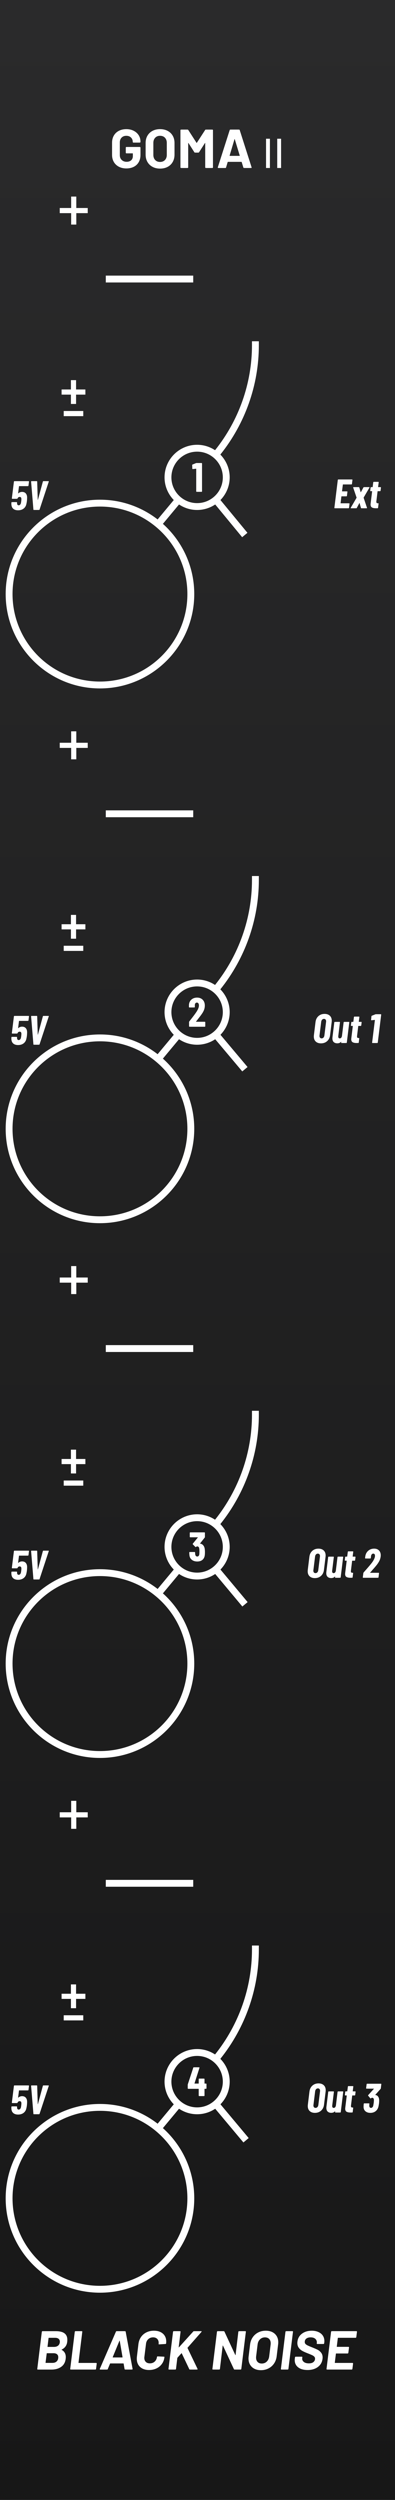 <?xml version="1.0" encoding="UTF-8" standalone="no"?>
<!-- Created with Inkscape (http://www.inkscape.org/) -->

<svg
   width="20.32mm"
   height="128.5mm"
   viewBox="0 0 20.32 128.5"
   version="1.1"
   id="svg10419"
   inkscape:version="1.2.1 (9c6d41e, 2022-07-14)"
   sodipodi:docname="GOMAII.svg"
   xmlns:inkscape="http://www.inkscape.org/namespaces/inkscape"
   xmlns:sodipodi="http://sodipodi.sourceforge.net/DTD/sodipodi-0.dtd"
   xmlns="http://www.w3.org/2000/svg"
   xmlns:svg="http://www.w3.org/2000/svg">
  <rect x="0" y="0" width="20.32" height="128.5" fill="#808080" stroke="none"/>
  <sodipodi:namedview
     id="namedview10421"
     pagecolor="#ffffff"
     bordercolor="#666666"
     borderopacity="1.0"
     inkscape:showpageshadow="2"
     inkscape:pageopacity="0.0"
     inkscape:pagecheckerboard="0"
     inkscape:deskcolor="#d1d1d1"
     inkscape:document-units="mm"
     showgrid="false"
     inkscape:zoom="1.2938725"
     inkscape:cx="-110.1345"
     inkscape:cy="318.03752"
     inkscape:window-width="1390"
     inkscape:window-height="1205"
     inkscape:window-x="767"
     inkscape:window-y="25"
     inkscape:window-maximized="0"
     inkscape:current-layer="layer3" />
  <defs
     id="defs10416">
    <linearGradient
       id="uuid-1fd2844f-1225-48b8-94c3-9f46fcf4c71e"
       x1="30"
       y1="0"
       x2="30"
       y2="380"
       gradientUnits="userSpaceOnUse"
       gradientTransform="scale(1.002)">
      <stop
         offset="0"
         stop-color="#2a2a2b"
         id="stop2" />
      <stop
         offset="1"
         stop-color="#171717"
         id="stop4" />
    </linearGradient>
    <linearGradient
       id="uuid-1fd2844f-1225-48b8-94c3-9f46fcf4c71e-1"
       x1="30"
       y1="0"
       x2="30"
       y2="380"
       gradientUnits="userSpaceOnUse">
      <stop
         offset="0"
         stop-color="#2a2a2b"
         id="stop2-0" />
      <stop
         offset="1"
         stop-color="#171717"
         id="stop4-1" />
    </linearGradient>
  </defs>
  <g
     inkscape:label="Layer 1"
     inkscape:groupmode="layer"
     id="layer1">
    <g
       id="uuid-20daf340-977c-4cc8-8386-921bfc919077"
       data-name="FND BG"
       transform="scale(0.339)">
      <rect
         width="60"
         height="380"
         fill="url(#uuid-1fd2844f-1225-48b8-94c3-9f46fcf4c71e)"
         stroke-width="0"
         id="rect9"
         x="0"
         y="0"
         style="fill:url(#uuid-1fd2844f-1225-48b8-94c3-9f46fcf4c71e-1)" />
    </g>
    <g
       id="uuid-717b6d93-fe5f-4936-a71b-f08f4994a64d"
       data-name="FND GRAPH"
       transform="scale(0.338)">
      <g
         id="g32">
        <path
           d="m 9.386,357.358 c 0.418,0.228 0.627,0.596 0.627,1.101 0,0.051 -0.006,0.137 -0.017,0.259 -0.066,0.54 -0.295,0.947 -0.689,1.223 -0.392,0.276 -0.874,0.414 -1.448,0.414 H 5.756 c -0.029,0 -0.05,-0.009 -0.067,-0.029 -0.016,-0.019 -0.022,-0.043 -0.016,-0.07 l 0.693,-5.642 c 0.005,-0.028 0.017,-0.052 0.038,-0.071 0.019,-0.019 0.043,-0.029 0.07,-0.029 h 2.037 c 1.157,0 1.736,0.436 1.736,1.31 0,0.127 -0.005,0.225 -0.016,0.291 -0.061,0.551 -0.339,0.95 -0.834,1.194 -0.034,0.016 -0.037,0.034 -0.009,0.05 z m -0.755,1.748 c 0.159,-0.153 0.237,-0.363 0.237,-0.63 0,-0.195 -0.062,-0.345 -0.187,-0.451 -0.125,-0.105 -0.302,-0.158 -0.53,-0.158 H 7.15 c -0.029,0 -0.042,0.013 -0.042,0.042 l -0.175,1.386 c 0,0.028 0.011,0.042 0.034,0.042 h 1.018 c 0.273,0 0.488,-0.076 0.647,-0.23 z m -1.227,-3.572 c -0.008,0.008 -0.013,0.018 -0.013,0.029 l -0.158,1.302 c -0.011,0.028 0,0.042 0.034,0.042 H 8.217 c 0.251,0 0.453,-0.06 0.609,-0.179 0.156,-0.12 0.248,-0.288 0.276,-0.505 l 0.008,-0.1 c 0,-0.189 -0.062,-0.337 -0.187,-0.443 -0.125,-0.105 -0.305,-0.158 -0.539,-0.158 H 7.433 c -0.011,0 -0.02,0.004 -0.029,0.012 z"
           fill="#ffffff"
           stroke-width="0"
           id="path12" />
        <path
           d="m 10.704,360.324 c -0.016,-0.019 -0.022,-0.043 -0.016,-0.07 l 0.693,-5.642 c 0.005,-0.028 0.017,-0.052 0.038,-0.071 0.019,-0.019 0.043,-0.029 0.07,-0.029 h 0.952 c 0.028,0 0.05,0.009 0.067,0.029 0.016,0.019 0.021,0.044 0.016,0.071 l -0.576,4.69 c 0,0.028 0.011,0.042 0.034,0.042 h 2.645 c 0.062,0 0.093,0.034 0.093,0.1 l -0.101,0.81 c -0.005,0.028 -0.017,0.051 -0.038,0.07 -0.019,0.02 -0.043,0.029 -0.07,0.029 h -3.739 c -0.029,0 -0.05,-0.009 -0.067,-0.029 z"
           fill="#ffffff"
           stroke-width="0"
           id="path14" />
        <path
           d="m 18.959,360.27 -0.142,-0.818 c 0,-0.005 -0.003,-0.012 -0.008,-0.02 -0.006,-0.008 -0.014,-0.013 -0.025,-0.013 h -1.995 c -0.016,0 -0.031,0.012 -0.042,0.034 l -0.341,0.818 c -0.017,0.056 -0.053,0.084 -0.109,0.084 h -1.035 c -0.034,0 -0.057,-0.011 -0.07,-0.034 -0.014,-0.022 -0.013,-0.05 0.004,-0.084 l 2.445,-5.641 c 0.028,-0.056 0.067,-0.084 0.117,-0.084 h 1.268 c 0.05,0 0.084,0.028 0.1,0.084 l 1.051,5.641 v 0.025 c 0,0.028 -0.008,0.05 -0.024,0.066 -0.017,0.017 -0.039,0.025 -0.067,0.025 h -1.035 c -0.05,0 -0.08,-0.028 -0.092,-0.084 z m -1.778,-1.76 h 1.427 c 0.029,0 0.042,-0.017 0.042,-0.051 l -0.426,-2.479 c -0.005,-0.021 -0.013,-0.032 -0.024,-0.029 -0.011,0.003 -0.019,0.012 -0.025,0.029 l -1.018,2.479 c -0.006,0.034 0.003,0.051 0.024,0.051 z"
           fill="#ffffff"
           stroke-width="0"
           id="path16" />
        <path
           d="m 21.321,359.954 c -0.334,-0.312 -0.501,-0.729 -0.501,-1.252 0,-0.133 0.006,-0.236 0.017,-0.309 l 0.233,-1.928 c 0.05,-0.401 0.18,-0.754 0.392,-1.061 0.211,-0.306 0.487,-0.542 0.826,-0.709 0.339,-0.167 0.717,-0.251 1.135,-0.251 0.579,0 1.036,0.151 1.373,0.45 0.336,0.301 0.504,0.702 0.504,1.202 0,0.061 -0.005,0.153 -0.016,0.275 -0.011,0.056 -0.048,0.087 -0.109,0.093 l -0.951,0.058 h -0.017 c -0.056,0 -0.077,-0.031 -0.066,-0.092 0.005,-0.034 0.008,-0.081 0.008,-0.143 0,-0.256 -0.076,-0.458 -0.229,-0.609 -0.154,-0.15 -0.361,-0.225 -0.622,-0.225 -0.289,0 -0.533,0.091 -0.73,0.272 -0.198,0.18 -0.313,0.416 -0.346,0.705 l -0.25,2.011 c -0.006,0.034 -0.009,0.081 -0.009,0.142 0,0.251 0.075,0.451 0.226,0.601 0.15,0.151 0.359,0.225 0.626,0.225 0.289,0 0.532,-0.089 0.726,-0.267 0.195,-0.178 0.312,-0.412 0.35,-0.701 0.011,-0.061 0.047,-0.092 0.108,-0.092 l 0.943,0.042 c 0.028,0 0.05,0.007 0.067,0.02 0.016,0.014 0.021,0.036 0.016,0.063 -0.045,0.384 -0.172,0.723 -0.384,1.018 -0.212,0.295 -0.485,0.524 -0.822,0.685 -0.336,0.161 -0.713,0.242 -1.131,0.242 -0.579,0 -1.035,-0.156 -1.368,-0.468 z"
           fill="#ffffff"
           stroke-width="0"
           id="path18" />
        <path
           d="m 25.66,360.324 c -0.016,-0.019 -0.022,-0.043 -0.016,-0.07 l 0.693,-5.642 c 0.005,-0.028 0.017,-0.052 0.038,-0.071 0.019,-0.019 0.043,-0.029 0.07,-0.029 h 0.952 c 0.028,0 0.05,0.009 0.067,0.029 0.016,0.019 0.021,0.044 0.016,0.071 l -0.283,2.337 c -0.006,0.016 -0.003,0.026 0.008,0.029 0.011,0.003 0.022,-10e-4 0.034,-0.012 l 2.169,-2.395 c 0.034,-0.039 0.075,-0.058 0.125,-0.058 h 1.069 c 0.055,0 0.084,0.019 0.084,0.058 0,0.022 -0.011,0.045 -0.034,0.066 l -2.095,2.379 c -0.022,0.022 -0.029,0.042 -0.017,0.059 l 1.519,3.162 c 0.006,0.011 0.009,0.029 0.009,0.05 0,0.045 -0.029,0.067 -0.084,0.067 h -1.069 c -0.056,0 -0.092,-0.022 -0.108,-0.067 l -1.144,-2.403 c -0.005,-0.011 -0.013,-0.016 -0.024,-0.016 -0.011,0 -0.022,0.005 -0.034,0.016 l -0.593,0.659 -0.024,0.05 -0.201,1.662 c -0.005,0.028 -0.018,0.051 -0.038,0.07 -0.019,0.02 -0.043,0.029 -0.07,0.029 h -0.952 c -0.029,0 -0.05,-0.009 -0.067,-0.029 z"
           fill="#ffffff"
           stroke-width="0"
           id="path20" />
        <path
           d="m 36.315,354.541 c 0.019,-0.019 0.043,-0.029 0.07,-0.029 h 0.952 c 0.028,0 0.05,0.009 0.067,0.029 0.016,0.019 0.021,0.044 0.016,0.071 l -0.693,5.642 c -0.005,0.028 -0.018,0.051 -0.038,0.07 -0.019,0.02 -0.043,0.029 -0.07,0.029 H 35.7 c -0.05,0 -0.083,-0.022 -0.1,-0.067 l -1.661,-3.572 c -0.006,-0.016 -0.014,-0.023 -0.025,-0.02 -0.011,0.003 -0.019,0.015 -0.024,0.038 l -0.418,3.522 c -0.005,0.028 -0.018,0.051 -0.038,0.07 -0.019,0.02 -0.043,0.029 -0.07,0.029 h -0.952 c -0.029,0 -0.05,-0.009 -0.067,-0.029 -0.016,-0.019 -0.022,-0.043 -0.016,-0.07 l 0.693,-5.642 c 0.005,-0.028 0.017,-0.052 0.038,-0.071 0.019,-0.019 0.043,-0.029 0.07,-0.029 h 0.918 c 0.051,0 0.087,0.021 0.109,0.066 l 1.652,3.556 c 0.005,0.016 0.014,0.023 0.025,0.02 0.01,-0.002 0.019,-0.015 0.024,-0.037 l 0.418,-3.506 c 0.005,-0.028 0.017,-0.052 0.038,-0.071 z"
           fill="#ffffff"
           stroke-width="0"
           id="path22" />
        <path
           d="m 38.334,359.958 c -0.342,-0.326 -0.513,-0.761 -0.513,-1.306 0,-0.1 0.008,-0.209 0.025,-0.326 l 0.217,-1.786 c 0.05,-0.412 0.183,-0.776 0.4,-1.093 0.217,-0.317 0.496,-0.563 0.838,-0.739 0.342,-0.175 0.725,-0.263 1.148,-0.263 0.584,0 1.047,0.162 1.39,0.484 0.341,0.323 0.512,0.751 0.512,1.286 0,0.106 -0.008,0.214 -0.024,0.325 l -0.217,1.786 c -0.05,0.418 -0.183,0.786 -0.4,1.106 -0.217,0.32 -0.498,0.568 -0.844,0.747 -0.344,0.178 -0.728,0.267 -1.151,0.267 -0.579,0 -1.039,-0.163 -1.381,-0.488 z m 2.262,-0.814 c 0.203,-0.195 0.327,-0.453 0.372,-0.776 l 0.225,-1.836 c 0.005,-0.039 0.008,-0.097 0.008,-0.175 0,-0.278 -0.078,-0.498 -0.233,-0.659 -0.156,-0.161 -0.371,-0.242 -0.643,-0.242 -0.295,0 -0.546,0.099 -0.752,0.296 -0.206,0.198 -0.328,0.457 -0.367,0.78 l -0.225,1.836 c -0.006,0.04 -0.008,0.098 -0.008,0.175 0,0.273 0.077,0.49 0.233,0.651 0.156,0.162 0.367,0.242 0.635,0.242 0.301,0 0.552,-0.098 0.755,-0.292 z"
           fill="#ffffff"
           stroke-width="0"
           id="path24" />
        <path
           d="m 42.77,360.324 c -0.016,-0.019 -0.022,-0.043 -0.016,-0.07 l 0.693,-5.642 c 0.005,-0.028 0.017,-0.052 0.038,-0.071 0.019,-0.019 0.043,-0.029 0.07,-0.029 h 0.952 c 0.028,0 0.05,0.009 0.067,0.029 0.016,0.019 0.021,0.044 0.016,0.071 l -0.693,5.642 c -0.005,0.028 -0.018,0.051 -0.038,0.07 -0.019,0.02 -0.043,0.029 -0.07,0.029 h -0.952 c -0.029,0 -0.05,-0.009 -0.067,-0.029 z"
           fill="#ffffff"
           stroke-width="0"
           id="path26" />
        <path
           d="m 45.378,360.012 c -0.347,-0.272 -0.522,-0.643 -0.522,-1.109 0,-0.051 0.006,-0.125 0.017,-0.226 l 0.024,-0.183 c 0.006,-0.028 0.018,-0.051 0.038,-0.07 0.019,-0.02 0.043,-0.029 0.071,-0.029 h 0.926 c 0.028,0 0.05,0.009 0.067,0.029 0.016,0.019 0.021,0.043 0.016,0.07 l -0.016,0.125 c -0.029,0.223 0.048,0.411 0.229,0.563 0.18,0.153 0.441,0.229 0.78,0.229 0.312,0 0.546,-0.069 0.705,-0.208 0.159,-0.14 0.238,-0.31 0.238,-0.509 0,-0.122 -0.041,-0.225 -0.121,-0.309 -0.08,-0.084 -0.189,-0.158 -0.326,-0.221 -0.137,-0.064 -0.351,-0.155 -0.647,-0.272 -0.322,-0.122 -0.595,-0.242 -0.817,-0.363 -0.223,-0.119 -0.41,-0.279 -0.559,-0.48 -0.151,-0.201 -0.225,-0.448 -0.225,-0.743 0,-0.039 0.005,-0.109 0.016,-0.209 0.061,-0.506 0.292,-0.908 0.693,-1.206 0.4,-0.297 0.896,-0.446 1.485,-0.446 0.378,0 0.713,0.065 1.006,0.197 0.292,0.13 0.518,0.314 0.676,0.55 0.158,0.236 0.237,0.513 0.237,0.83 0,0.045 -0.005,0.117 -0.016,0.217 l -0.017,0.125 c -0.005,0.029 -0.017,0.052 -0.037,0.071 -0.02,0.019 -0.044,0.029 -0.071,0.029 h -0.935 c -0.028,0 -0.05,-0.01 -0.066,-0.029 -0.017,-0.019 -0.022,-0.043 -0.017,-0.071 l 0.009,-0.066 c 0.028,-0.234 -0.041,-0.433 -0.205,-0.597 -0.164,-0.164 -0.411,-0.247 -0.739,-0.247 -0.273,0 -0.49,0.063 -0.651,0.188 -0.161,0.124 -0.242,0.295 -0.242,0.512 0,0.123 0.04,0.226 0.117,0.31 0.078,0.083 0.194,0.161 0.346,0.233 0.153,0.072 0.385,0.17 0.697,0.292 0.345,0.139 0.613,0.257 0.806,0.355 0.192,0.097 0.366,0.243 0.522,0.438 0.155,0.195 0.233,0.439 0.233,0.735 0,0.039 -0.005,0.108 -0.016,0.209 -0.067,0.523 -0.305,0.935 -0.714,1.239 -0.409,0.304 -0.93,0.455 -1.565,0.455 -0.606,0 -1.083,-0.137 -1.431,-0.41 z"
           fill="#ffffff"
           stroke-width="0"
           id="path28" />
        <path
           d="m 54.19,355.492 c -0.019,0.019 -0.043,0.029 -0.07,0.029 h -2.663 c -0.011,0 -0.02,0.004 -0.029,0.012 -0.008,0.008 -0.013,0.018 -0.013,0.029 l -0.158,1.294 c 0,0.028 0.011,0.042 0.034,0.042 h 1.744 c 0.028,0 0.05,0.009 0.066,0.029 0.017,0.019 0.022,0.044 0.017,0.071 l -0.101,0.809 c -0.005,0.029 -0.018,0.052 -0.038,0.071 -0.019,0.019 -0.043,0.029 -0.07,0.029 h -1.744 c -0.029,0 -0.042,0.013 -0.042,0.042 l -0.167,1.352 c 0,0.028 0.011,0.042 0.034,0.042 h 2.654 c 0.061,0 0.092,0.034 0.092,0.1 l -0.101,0.81 c -0.005,0.028 -0.017,0.051 -0.037,0.07 -0.02,0.02 -0.044,0.029 -0.071,0.029 h -3.747 c -0.029,0 -0.05,-0.009 -0.067,-0.029 -0.016,-0.019 -0.022,-0.043 -0.016,-0.07 l 0.693,-5.642 c 0.005,-0.028 0.017,-0.052 0.038,-0.071 0.019,-0.019 0.043,-0.029 0.07,-0.029 h 3.739 c 0.029,0 0.052,0.009 0.071,0.029 0.019,0.019 0.026,0.044 0.02,0.071 l -0.1,0.81 c -0.005,0.028 -0.018,0.051 -0.038,0.07 z"
           fill="#ffffff"
           stroke-width="0"
           id="path30" />
      </g>
      <g
         id="g46">
        <path
           d="m 18.091,25.357 c -0.328,-0.173 -0.583,-0.414 -0.764,-0.722 -0.179,-0.309 -0.271,-0.666 -0.271,-1.073 v -1.869 c 0,-0.405 0.092,-0.765 0.271,-1.076 0.181,-0.312 0.436,-0.552 0.764,-0.722 0.328,-0.17 0.707,-0.255 1.135,-0.255 0.424,0 0.797,0.084 1.123,0.251 0.326,0.167 0.579,0.393 0.76,0.68 0.181,0.287 0.271,0.605 0.271,0.956 v 0.059 c 0,0.028 -0.01,0.051 -0.029,0.07 -0.02,0.02 -0.045,0.03 -0.071,0.03 h -0.976 c -0.029,0 -0.053,-0.009 -0.071,-0.03 -0.02,-0.019 -0.031,-0.043 -0.031,-0.07 v -0.025 c 0,-0.256 -0.088,-0.472 -0.267,-0.647 -0.177,-0.175 -0.414,-0.263 -0.709,-0.263 -0.3,0 -0.54,0.094 -0.721,0.28 -0.181,0.186 -0.271,0.43 -0.271,0.73 v 1.936 c 0,0.301 0.098,0.544 0.291,0.73 0.196,0.186 0.442,0.279 0.744,0.279 0.289,0 0.52,-0.076 0.693,-0.229 0.171,-0.153 0.259,-0.366 0.259,-0.639 v -0.375 c 0,-0.029 -0.014,-0.042 -0.043,-0.042 h -0.935 c -0.026,0 -0.051,-0.01 -0.069,-0.03 -0.02,-0.019 -0.031,-0.043 -0.031,-0.071 v -0.767 c 0,-0.028 0.01,-0.052 0.031,-0.071 0.018,-0.019 0.043,-0.03 0.069,-0.03 h 2.038 c 0.026,0 0.051,0.01 0.071,0.03 0.018,0.019 0.029,0.044 0.029,0.071 v 1.101 c 0,0.423 -0.09,0.791 -0.267,1.101 -0.179,0.312 -0.43,0.55 -0.756,0.714 -0.326,0.164 -0.703,0.247 -1.131,0.247 -0.428,0 -0.807,-0.087 -1.135,-0.259 z"
           fill="#ffffff"
           stroke-width="0"
           id="path34" />
        <path
           d="M 23.212,25.373 C 22.88,25.195 22.623,24.946 22.439,24.626 22.256,24.306 22.164,23.938 22.164,23.52 v -1.786 c 0,-0.412 0.092,-0.776 0.275,-1.093 0.183,-0.317 0.44,-0.563 0.772,-0.739 0.33,-0.175 0.713,-0.263 1.147,-0.263 0.44,0 0.825,0.088 1.155,0.263 0.332,0.175 0.589,0.422 0.772,0.739 0.183,0.317 0.275,0.682 0.275,1.093 v 1.786 c 0,0.418 -0.092,0.788 -0.275,1.11 -0.183,0.323 -0.44,0.572 -0.772,0.747 -0.33,0.175 -0.715,0.263 -1.155,0.263 -0.434,0 -0.817,-0.089 -1.147,-0.267 z m 1.891,-1.035 c 0.187,-0.195 0.283,-0.453 0.283,-0.776 v -1.836 c 0,-0.323 -0.094,-0.583 -0.279,-0.78 -0.187,-0.198 -0.436,-0.296 -0.748,-0.296 -0.306,0 -0.552,0.099 -0.738,0.296 -0.187,0.198 -0.281,0.457 -0.281,0.78 v 1.836 c 0,0.323 0.094,0.582 0.281,0.776 0.185,0.195 0.432,0.292 0.738,0.292 0.306,0 0.554,-0.098 0.744,-0.292 z"
           fill="#ffffff"
           stroke-width="0"
           id="path36" />
        <path
           d="m 31.337,19.707 h 0.976 c 0.029,0 0.051,0.009 0.071,0.029 0.018,0.019 0.029,0.044 0.029,0.071 v 5.642 c 0,0.028 -0.01,0.051 -0.029,0.07 -0.02,0.02 -0.043,0.03 -0.071,0.03 h -0.976 c -0.029,0 -0.053,-0.009 -0.071,-0.03 -0.02,-0.019 -0.031,-0.043 -0.031,-0.07 v -3.681 c 0,-0.022 -0.004,-0.034 -0.016,-0.034 -0.01,0 -0.022,0.008 -0.033,0.025 l -0.884,1.386 c -0.029,0.044 -0.067,0.066 -0.118,0.066 h -0.491 c -0.051,0 -0.09,-0.022 -0.118,-0.066 l -0.884,-1.386 c -0.01,-0.017 -0.022,-0.023 -0.033,-0.021 -0.012,0.003 -0.016,0.015 -0.016,0.038 v 3.673 c 0,0.028 -0.01,0.051 -0.031,0.07 -0.018,0.02 -0.043,0.03 -0.071,0.03 h -0.976 c -0.026,0 -0.051,-0.009 -0.071,-0.03 -0.018,-0.019 -0.029,-0.043 -0.029,-0.07 v -5.642 c 0,-0.028 0.01,-0.052 0.029,-0.071 0.02,-0.019 0.045,-0.029 0.071,-0.029 h 0.976 c 0.051,0 0.09,0.021 0.118,0.066 l 1.251,1.945 c 0.016,0.034 0.035,0.034 0.051,0 l 1.259,-1.945 c 0.029,-0.045 0.067,-0.066 0.118,-0.066 z"
           fill="#ffffff"
           stroke-width="0"
           id="path38" />
        <path
           d="M 37.036,25.465 36.786,24.647 c -0.01,-0.021 -0.024,-0.034 -0.041,-0.034 h -2.054 c -0.016,0 -0.031,0.012 -0.041,0.034 l -0.242,0.818 c -0.016,0.056 -0.053,0.084 -0.108,0.084 h -1.062 c -0.033,0 -0.057,-0.009 -0.073,-0.03 -0.018,-0.019 -0.02,-0.048 -0.01,-0.088 l 1.803,-5.641 c 0.016,-0.056 0.053,-0.084 0.108,-0.084 h 1.31 c 0.057,0 0.094,0.028 0.11,0.084 l 1.801,5.641 c 0.006,0.011 0.01,0.025 0.01,0.042 0,0.05 -0.031,0.075 -0.092,0.075 H 37.145 c -0.055,0 -0.092,-0.028 -0.108,-0.084 z m -2.054,-1.76 h 1.469 c 0.035,0 0.045,-0.017 0.035,-0.051 l -0.752,-2.479 c -0.006,-0.021 -0.014,-0.032 -0.024,-0.029 -0.012,0.003 -0.02,0.012 -0.024,0.029 l -0.736,2.479 c -0.006,0.034 0.006,0.051 0.033,0.051 z"
           fill="#ffffff"
           stroke-width="0"
           id="path40" />
        <path
           d="m 41.079,25.548 h -0.587 v -4.45 h 0.587 z"
           fill="#ffffff"
           stroke-width="0"
           id="path42" />
        <path
           d="M 42.78,25.548 H 42.194 V 21.098 H 42.78 Z"
           fill="#ffffff"
           stroke-width="0"
           id="path44" />
      </g>
      <path
         d="m 39.393,51.899 h -1.043 v 0.608 c 0,5.798 -2.001,11.44 -5.62,15.96 -0.784,-0.52 -1.721,-0.826 -2.73,-0.826 -2.733,0 -4.957,2.224 -4.957,4.957 0,1.34 0.539,2.553 1.406,3.446 l -2.671,3.208 0.801,0.668 2.668,-3.204 c 0.788,0.529 1.735,0.839 2.754,0.839 1.018,0 1.965,-0.31 2.753,-0.839 l 4.103,4.979 0.801,-0.668 -4.106,-4.983 c 0.867,-0.893 1.407,-2.107 1.407,-3.447 0,-1.35 -0.546,-2.572 -1.424,-3.467 3.774,-4.707 5.86,-10.584 5.86,-16.624 v -0.608 z m -9.393,24.614 c -2.158,0 -3.914,-1.756 -3.914,-3.914 0,-2.158 1.756,-3.914 3.914,-3.914 2.158,0 3.914,1.756 3.914,3.914 0,2.158 -1.756,3.914 -3.914,3.914 z"
         fill="#ffffff"
         stroke-width="0"
         id="path48" />
      <path
         d="m 15.214,77.035 c 7.349,0 13.307,5.958 13.307,13.307 0,7.349 -5.958,13.307 -13.307,13.307 -7.349,0 -13.307,-5.958 -13.307,-13.307 0,-7.349 5.958,-13.307 13.307,-13.307 m 0,-1.043 c -7.913,0 -14.351,6.438 -14.351,14.351 0,7.913 6.438,14.351 14.351,14.351 7.913,0 14.351,-6.438 14.351,-14.351 0,-7.913 -6.438,-14.351 -14.351,-14.351 z"
         fill="#ffffff"
         stroke-width="0"
         id="path50" />
      <rect
         x="16.102"
         y="41.914"
         width="13.307"
         height="1.043"
         fill="#ffffff"
         stroke-width="0"
         id="rect52" />
      <path
         d="m 13.352,32.414 h -1.738 v 1.738 H 10.831 V 32.414 H 9.092 v -0.782 h 1.739 V 29.894 h 0.782 v 1.738 h 1.738 z"
         fill="#ffffff"
         stroke-width="0"
         id="path54" />
      <path
         d="M 12.674,63.286 H 9.697 v -0.782 h 2.977 z m 0.322,-3.274 h -1.419 v 1.419 H 10.794 V 60.012 H 9.374 v -0.782 h 1.42 V 57.81 h 0.782 v 1.42 h 1.419 z"
         fill="#ffffff"
         stroke-width="0"
         id="path56" />
      <g
         id="g62">
        <path
           d="m 4.115,75.966 c -0.005,0.077 -0.011,0.152 -0.019,0.223 -0.02,0.166 -0.044,0.298 -0.068,0.394 -0.055,0.321 -0.195,0.572 -0.42,0.751 -0.225,0.179 -0.511,0.269 -0.858,0.269 -0.325,0 -0.577,-0.084 -0.754,-0.251 -0.177,-0.166 -0.266,-0.415 -0.266,-0.745 l 0.006,-0.175 c 0.008,-0.05 0.036,-0.075 0.082,-0.075 h 0.707 c 0.046,0 0.069,0.025 0.069,0.075 v 0.101 c 0.012,0.208 0.096,0.313 0.25,0.313 0.079,0 0.149,-0.029 0.207,-0.085 C 3.109,76.705 3.152,76.627 3.182,76.527 3.207,76.419 3.226,76.303 3.238,76.182 3.251,76.104 3.257,75.997 3.257,75.863 3.245,75.668 3.16,75.569 3.001,75.569 c -0.159,0 -0.267,0.073 -0.326,0.219 C 2.654,75.835 2.625,75.857 2.587,75.857 H 1.874 c -0.046,0 -0.069,-0.025 -0.069,-0.075 l 0.314,-2.535 c 0.004,-0.021 0.013,-0.039 0.028,-0.053 0.015,-0.015 0.033,-0.022 0.054,-0.022 h 2.147 c 0.02,0 0.038,0.007 0.05,0.022 0.012,0.014 0.016,0.032 0.012,0.053 L 4.334,73.854 C 4.33,73.875 4.32,73.893 4.306,73.907 4.291,73.923 4.273,73.93 4.253,73.93 H 2.919 c -0.02,0 -0.032,0.01 -0.032,0.031 l -0.131,1.052 c 0,0.012 0.003,0.02 0.01,0.024 0.006,0.004 0.015,0 0.028,-0.012 0.075,-0.071 0.162,-0.125 0.26,-0.163 0.098,-0.038 0.2,-0.056 0.304,-0.056 0.259,0 0.456,0.088 0.592,0.263 0.136,0.175 0.193,0.419 0.172,0.733 0,0.034 -0.002,0.089 -0.006,0.165 z"
           fill="#ffffff"
           stroke-width="0"
           id="path58" />
        <path
           d="M 5.085,77.484 4.735,73.253 v -0.012 c 0,-0.046 0.024,-0.069 0.074,-0.069 h 0.782 c 0.046,0 0.069,0.023 0.069,0.069 l 0.082,2.754 c 0,0.017 0.005,0.025 0.015,0.025 0.01,0 0.017,-0.008 0.022,-0.025 l 0.745,-2.754 c 0.012,-0.046 0.042,-0.069 0.088,-0.069 h 0.757 c 0.05,0 0.067,0.028 0.05,0.082 L 6.023,77.484 C 6.011,77.531 5.982,77.553 5.936,77.553 H 5.153 c -0.046,0 -0.068,-0.022 -0.068,-0.069 z"
           fill="#ffffff"
           stroke-width="0"
           id="path60" />
      </g>
      <g
         id="g70">
        <path
           d="m 53.537,73.65 c -0.014,0.015 -0.032,0.022 -0.053,0.022 h -1.27 c -0.021,0 -0.032,0.01 -0.032,0.031 l -0.125,0.989 c 0,0.021 0.009,0.032 0.025,0.032 h 0.733 c 0.02,0 0.038,0.007 0.05,0.021 0.012,0.015 0.016,0.033 0.012,0.054 l -0.074,0.607 c -0.005,0.02 -0.014,0.038 -0.029,0.053 -0.015,0.014 -0.033,0.021 -0.053,0.021 h -0.726 c -0.025,0 -0.038,0.011 -0.038,0.032 l -0.119,0.995 c -0.008,0.02 0,0.032 0.025,0.032 h 1.264 c 0.02,0 0.039,0.007 0.053,0.021 0.015,0.014 0.02,0.033 0.016,0.053 l -0.075,0.607 c -0.004,0.021 -0.013,0.039 -0.029,0.053 -0.014,0.015 -0.033,0.022 -0.053,0.022 h -2.084 c -0.021,0 -0.038,-0.007 -0.05,-0.022 -0.012,-0.014 -0.017,-0.032 -0.012,-0.053 l 0.52,-4.231 c 0.004,-0.021 0.013,-0.039 0.028,-0.053 0.015,-0.015 0.033,-0.022 0.053,-0.022 h 2.084 c 0.021,0 0.038,0.007 0.051,0.022 0.012,0.014 0.016,0.032 0.012,0.053 l -0.075,0.607 c -0.004,0.02 -0.013,0.039 -0.029,0.053 z"
           fill="#ffffff"
           stroke-width="0"
           id="path64" />
        <path
           d="m 53.378,77.274 c -0.009,-0.014 -0.004,-0.036 0.012,-0.065 l 0.876,-1.503 0.006,-0.037 -0.513,-1.503 -0.006,-0.025 c 0,-0.041 0.025,-0.062 0.075,-0.062 h 0.776 c 0.042,0 0.068,0.018 0.082,0.056 l 0.206,0.708 c 0.013,0.024 0.025,0.024 0.038,0 l 0.382,-0.708 c 0.021,-0.038 0.052,-0.056 0.094,-0.056 h 0.77 c 0.03,0 0.048,0.007 0.056,0.021 0.008,0.015 0.004,0.037 -0.012,0.066 l -0.876,1.503 c -0.004,0.012 -0.004,0.024 0,0.037 l 0.506,1.503 0.007,0.025 c 0,0.042 -0.025,0.062 -0.075,0.062 h -0.77 c -0.042,0 -0.066,-0.018 -0.075,-0.056 l -0.212,-0.733 c -0.009,-0.034 -0.019,-0.034 -0.032,0 l -0.388,0.733 c -0.017,0.038 -0.048,0.056 -0.094,0.056 h -0.776 c -0.03,0 -0.048,-0.007 -0.056,-0.022 z"
           fill="#ffffff"
           stroke-width="0"
           id="path66" />
        <path
           d="m 57.893,74.677 c -0.014,0.014 -0.033,0.021 -0.053,0.021 H 57.496 c -0.008,0 -0.015,0.003 -0.022,0.009 -0.006,0.007 -0.009,0.014 -0.009,0.022 l -0.181,1.489 c -0.004,0.021 -0.006,0.05 -0.006,0.088 0,0.088 0.019,0.149 0.059,0.181 0.04,0.034 0.098,0.049 0.172,0.044 h 0.044 c 0.021,0 0.038,0.008 0.05,0.022 0.013,0.014 0.017,0.033 0.013,0.053 l -0.075,0.613 c -0.004,0.021 -0.013,0.039 -0.029,0.053 -0.014,0.015 -0.032,0.022 -0.053,0.022 h -0.245 c -0.267,0 -0.469,-0.041 -0.606,-0.122 -0.139,-0.082 -0.207,-0.234 -0.207,-0.459 0,-0.03 0.004,-0.082 0.012,-0.157 l 0.225,-1.828 c 0,-0.02 -0.008,-0.032 -0.024,-0.032 h -0.201 c -0.02,0 -0.038,-0.007 -0.05,-0.021 -0.012,-0.015 -0.017,-0.033 -0.012,-0.053 l 0.056,-0.47 c 0.004,-0.021 0.013,-0.039 0.029,-0.054 0.014,-0.014 0.032,-0.021 0.053,-0.021 h 0.2 c 0.021,0 0.032,-0.01 0.032,-0.032 l 0.088,-0.695 c 0.004,-0.02 0.013,-0.039 0.029,-0.053 0.014,-0.014 0.032,-0.021 0.053,-0.021 h 0.683 c 0.02,0 0.038,0.007 0.05,0.021 0.012,0.014 0.016,0.033 0.012,0.053 L 57.546,74.048 c 0,0.021 0.01,0.032 0.032,0.032 h 0.338 c 0.02,0 0.037,0.007 0.05,0.021 0.012,0.015 0.016,0.033 0.012,0.054 l -0.056,0.47 c -0.004,0.02 -0.014,0.038 -0.029,0.053 z"
           fill="#ffffff"
           stroke-width="0"
           id="path68" />
      </g>
      <path
         d="m 39.393,133.222 h -1.043 v 0.608 c 0,5.798 -2.001,11.44 -5.62,15.96 -0.784,-0.52 -1.721,-0.826 -2.73,-0.826 -2.733,0 -4.957,2.224 -4.957,4.957 0,1.34 0.539,2.553 1.406,3.446 l -2.671,3.208 0.801,0.668 2.668,-3.204 c 0.788,0.529 1.735,0.839 2.754,0.839 1.018,0 1.965,-0.31 2.753,-0.839 l 4.121,4.897 0.801,-0.668 -4.124,-4.901 c 0.867,-0.893 1.407,-2.107 1.407,-3.447 0,-1.35 -0.546,-2.572 -1.424,-3.467 3.774,-4.707 5.86,-10.584 5.86,-16.624 v -0.608 z m -9.393,24.614 c -2.158,0 -3.914,-1.756 -3.914,-3.914 0,-2.158 1.756,-3.914 3.914,-3.914 2.158,0 3.914,1.756 3.914,3.914 0,2.158 -1.756,3.914 -3.914,3.914 z"
         fill="#ffffff"
         stroke-width="0"
         id="path72" />
      <path
         d="m 15.214,158.358 c 7.349,0 13.307,5.958 13.307,13.307 0,7.349 -5.958,13.307 -13.307,13.307 -7.349,0 -13.307,-5.958 -13.307,-13.307 0,-7.349 5.958,-13.307 13.307,-13.307 m 0,-1.043 c -7.913,0 -14.351,6.438 -14.351,14.351 0,7.913 6.438,14.351 14.351,14.351 7.913,0 14.351,-6.438 14.351,-14.351 0,-7.913 -6.438,-14.351 -14.351,-14.351 z"
         fill="#ffffff"
         stroke-width="0"
         id="path74" />
      <rect
         x="16.102"
         y="123.237"
         width="13.307"
         height="1.043"
         fill="#ffffff"
         stroke-width="0"
         id="rect76" />
      <path
         d="m 13.352,113.737 h -1.738 v 1.738 h -0.782 v -1.738 H 9.092 v -0.782 h 1.739 v -1.738 h 0.782 v 1.738 h 1.738 z"
         fill="#ffffff"
         stroke-width="0"
         id="path78" />
      <path
         d="M 12.674,144.609 H 9.697 v -0.782 h 2.977 z m 0.322,-3.274 h -1.419 v 1.419 h -0.782 v -1.419 H 9.374 v -0.782 h 1.42 v -1.42 h 0.782 v 1.42 h 1.419 z"
         fill="#ffffff"
         stroke-width="0"
         id="path80" />
      <g
         id="g86">
        <path
           d="m 4.115,157.289 c -0.005,0.077 -0.011,0.152 -0.019,0.223 -0.02,0.166 -0.044,0.298 -0.068,0.394 -0.055,0.321 -0.195,0.572 -0.42,0.751 -0.225,0.179 -0.511,0.269 -0.858,0.269 -0.325,0 -0.577,-0.084 -0.754,-0.251 -0.177,-0.166 -0.266,-0.415 -0.266,-0.745 l 0.006,-0.175 c 0.008,-0.05 0.036,-0.075 0.082,-0.075 h 0.707 c 0.046,0 0.069,0.025 0.069,0.075 v 0.101 c 0.012,0.208 0.096,0.313 0.25,0.313 0.079,0 0.149,-0.029 0.207,-0.085 0.058,-0.057 0.102,-0.134 0.131,-0.235 0.025,-0.108 0.044,-0.223 0.056,-0.344 0.013,-0.079 0.019,-0.185 0.019,-0.319 -0.012,-0.196 -0.098,-0.294 -0.257,-0.294 -0.159,0 -0.267,0.073 -0.326,0.219 -0.02,0.047 -0.05,0.069 -0.088,0.069 H 1.874 c -0.046,0 -0.069,-0.025 -0.069,-0.075 L 2.118,154.57 c 0.004,-0.021 0.013,-0.039 0.028,-0.053 0.015,-0.015 0.033,-0.022 0.054,-0.022 h 2.147 c 0.02,0 0.038,0.007 0.05,0.022 0.012,0.014 0.016,0.032 0.012,0.053 l -0.074,0.607 c -0.004,0.02 -0.014,0.039 -0.029,0.053 -0.014,0.015 -0.033,0.022 -0.053,0.022 H 2.919 c -0.02,0 -0.032,0.01 -0.032,0.031 l -0.131,1.052 c 0,0.012 0.003,0.02 0.01,0.025 0.006,0.004 0.015,0 0.028,-0.012 0.075,-0.071 0.162,-0.125 0.26,-0.163 0.098,-0.038 0.2,-0.056 0.304,-0.056 0.259,0 0.456,0.088 0.592,0.263 0.136,0.175 0.193,0.419 0.172,0.733 0,0.034 -0.002,0.089 -0.006,0.165 z"
           fill="#ffffff"
           stroke-width="0"
           id="path82" />
        <path
           d="m 5.085,158.807 -0.35,-4.231 v -0.012 c 0,-0.046 0.024,-0.069 0.074,-0.069 h 0.782 c 0.046,0 0.069,0.023 0.069,0.069 l 0.082,2.754 c 0,0.017 0.005,0.025 0.015,0.025 0.01,0 0.017,-0.008 0.022,-0.025 l 0.745,-2.754 c 0.012,-0.046 0.042,-0.069 0.088,-0.069 h 0.757 c 0.05,0 0.067,0.028 0.05,0.082 l -1.396,4.231 c -0.012,0.047 -0.042,0.069 -0.088,0.069 H 5.153 c -0.046,0 -0.068,-0.022 -0.068,-0.069 z"
           fill="#ffffff"
           stroke-width="0"
           id="path84" />
      </g>
      <path
         d="m 39.393,214.545 h -1.043 v 0.608 c 0,5.798 -2.001,11.44 -5.62,15.96 -0.784,-0.52 -1.721,-0.826 -2.73,-0.826 -2.733,0 -4.957,2.224 -4.957,4.957 0,1.34 0.539,2.553 1.406,3.446 l -2.671,3.208 0.801,0.668 2.668,-3.204 c 0.788,0.529 1.735,0.839 2.754,0.839 1.018,0 1.965,-0.31 2.753,-0.839 l 4.132,4.947 0.801,-0.668 -4.135,-4.95 c 0.867,-0.893 1.407,-2.107 1.407,-3.447 0,-1.35 -0.546,-2.572 -1.424,-3.467 3.774,-4.707 5.86,-10.584 5.86,-16.624 z m -9.393,24.614 c -2.158,0 -3.914,-1.756 -3.914,-3.914 0,-2.158 1.756,-3.914 3.914,-3.914 2.158,0 3.914,1.756 3.914,3.914 0,2.158 -1.756,3.914 -3.914,3.914 z"
         fill="#ffffff"
         stroke-width="0"
         id="path88" />
      <path
         d="m 15.214,239.681 c 7.349,0 13.307,5.958 13.307,13.307 0,7.349 -5.958,13.307 -13.307,13.307 -7.349,0 -13.307,-5.958 -13.307,-13.307 0,-7.349 5.958,-13.307 13.307,-13.307 m 0,-1.043 c -7.913,0 -14.351,6.438 -14.351,14.351 0,7.913 6.438,14.351 14.351,14.351 7.913,0 14.351,-6.438 14.351,-14.351 0,-7.913 -6.438,-14.351 -14.351,-14.351 z"
         fill="#ffffff"
         stroke-width="0"
         id="path90" />
      <rect
         x="16.102"
         y="204.56"
         width="13.307"
         height="1.043"
         fill="#ffffff"
         stroke-width="0"
         id="rect92" />
      <path
         d="m 13.352,195.06 h -1.738 v 1.738 h -0.782 v -1.738 H 9.092 v -0.782 h 1.739 v -1.738 h 0.782 v 1.738 h 1.738 z"
         fill="#ffffff"
         stroke-width="0"
         id="path94" />
      <path
         d="M 12.674,225.932 H 9.697 v -0.782 h 2.977 z m 0.322,-3.274 h -1.419 v 1.419 H 10.794 V 222.658 H 9.374 v -0.782 h 1.42 v -1.42 h 0.782 v 1.42 h 1.419 z"
         fill="#ffffff"
         stroke-width="0"
         id="path96" />
      <g
         id="g102">
        <path
           d="m 4.115,238.612 c -0.005,0.077 -0.011,0.152 -0.019,0.223 -0.02,0.166 -0.044,0.298 -0.068,0.394 -0.055,0.321 -0.195,0.572 -0.42,0.751 -0.225,0.179 -0.511,0.269 -0.858,0.269 -0.325,0 -0.577,-0.084 -0.754,-0.251 -0.177,-0.166 -0.266,-0.415 -0.266,-0.745 l 0.006,-0.175 c 0.008,-0.05 0.036,-0.075 0.082,-0.075 h 0.707 c 0.046,0 0.069,0.025 0.069,0.075 v 0.101 c 0.012,0.208 0.096,0.313 0.25,0.313 0.079,0 0.149,-0.029 0.207,-0.085 0.058,-0.057 0.102,-0.134 0.131,-0.235 0.025,-0.108 0.044,-0.223 0.056,-0.344 0.013,-0.079 0.019,-0.185 0.019,-0.319 -0.012,-0.196 -0.098,-0.294 -0.257,-0.294 -0.159,0 -0.267,0.073 -0.326,0.219 -0.02,0.047 -0.05,0.069 -0.088,0.069 H 1.874 c -0.046,0 -0.069,-0.025 -0.069,-0.075 l 0.314,-2.535 c 0.004,-0.021 0.013,-0.039 0.028,-0.053 0.015,-0.015 0.033,-0.022 0.054,-0.022 h 2.147 c 0.02,0 0.038,0.007 0.05,0.022 0.012,0.014 0.016,0.032 0.012,0.053 l -0.074,0.607 c -0.004,0.02 -0.014,0.039 -0.029,0.053 -0.014,0.015 -0.033,0.022 -0.053,0.022 H 2.919 c -0.02,0 -0.032,0.01 -0.032,0.031 l -0.131,1.052 c 0,0.012 0.003,0.02 0.01,0.025 0.006,0.004 0.015,0 0.028,-0.012 0.075,-0.071 0.162,-0.125 0.26,-0.163 0.098,-0.038 0.2,-0.056 0.304,-0.056 0.259,0 0.456,0.088 0.592,0.263 0.136,0.175 0.193,0.419 0.172,0.733 0,0.034 -0.002,0.089 -0.006,0.165 z"
           fill="#ffffff"
           stroke-width="0"
           id="path98" />
        <path
           d="m 5.085,240.13 -0.35,-4.231 v -0.012 c 0,-0.046 0.024,-0.069 0.074,-0.069 h 0.782 c 0.046,0 0.069,0.023 0.069,0.069 l 0.082,2.754 c 0,0.017 0.005,0.025 0.015,0.025 0.01,0 0.017,-0.008 0.022,-0.025 l 0.745,-2.754 c 0.012,-0.046 0.042,-0.069 0.088,-0.069 h 0.757 c 0.05,0 0.067,0.028 0.05,0.082 l -1.396,4.231 c -0.012,0.047 -0.042,0.069 -0.088,0.069 H 5.153 c -0.046,0 -0.068,-0.022 -0.068,-0.069 z"
           fill="#ffffff"
           stroke-width="0"
           id="path100" />
      </g>
      <path
         d="m 39.393,295.868 h -1.043 v 0.608 c 0,5.798 -2.001,11.44 -5.62,15.96 -0.784,-0.52 -1.721,-0.826 -2.73,-0.826 -2.733,0 -4.957,2.224 -4.957,4.957 0,1.34 0.539,2.553 1.406,3.446 l -2.671,3.208 0.801,0.668 2.668,-3.204 c 0.788,0.529 1.735,0.839 2.754,0.839 1.018,0 1.965,-0.31 2.753,-0.839 l 4.294,5.129 0.801,-0.668 -4.297,-5.133 c 0.867,-0.893 1.407,-2.107 1.407,-3.447 0,-1.35 -0.546,-2.572 -1.424,-3.467 3.774,-4.707 5.86,-10.584 5.86,-16.624 V 295.868 Z m -9.393,24.614 c -2.158,0 -3.914,-1.756 -3.914,-3.914 0,-2.158 1.756,-3.914 3.914,-3.914 2.158,0 3.914,1.756 3.914,3.914 0,2.158 -1.756,3.914 -3.914,3.914 z"
         fill="#ffffff"
         stroke-width="0"
         id="path104" />
      <path
         d="m 15.214,321.004 c 7.349,0 13.307,5.958 13.307,13.307 0,7.349 -5.958,13.307 -13.307,13.307 -7.349,0 -13.307,-5.958 -13.307,-13.307 0,-7.349 5.958,-13.307 13.307,-13.307 m 0,-1.043 c -7.913,0 -14.351,6.438 -14.351,14.351 0,7.913 6.438,14.351 14.351,14.351 7.913,0 14.351,-6.438 14.351,-14.351 0,-7.913 -6.438,-14.351 -14.351,-14.351 z"
         fill="#ffffff"
         stroke-width="0"
         id="path106" />
      <rect
         x="16.102"
         y="285.883"
         width="13.307"
         height="1.043"
         fill="#ffffff"
         stroke-width="0"
         id="rect108" />
      <path
         d="m 13.352,276.383 h -1.738 v 1.738 h -0.782 v -1.738 H 9.092 v -0.782 h 1.739 v -1.738 h 0.782 v 1.738 h 1.738 z"
         fill="#ffffff"
         stroke-width="0"
         id="path110" />
      <path
         d="M 12.674,307.255 H 9.697 v -0.782 h 2.977 z m 0.322,-3.274 h -1.419 v 1.419 h -0.782 v -1.419 H 9.374 v -0.782 h 1.42 v -1.42 h 0.782 v 1.42 h 1.419 z"
         fill="#ffffff"
         stroke-width="0"
         id="path112" />
      <g
         id="g118">
        <path
           d="m 4.115,319.935 c -0.005,0.077 -0.011,0.152 -0.019,0.223 -0.02,0.166 -0.044,0.298 -0.068,0.394 -0.055,0.321 -0.195,0.572 -0.42,0.751 -0.225,0.179 -0.511,0.269 -0.858,0.269 -0.325,0 -0.577,-0.084 -0.754,-0.251 -0.177,-0.166 -0.266,-0.415 -0.266,-0.745 l 0.006,-0.175 c 0.008,-0.05 0.036,-0.075 0.082,-0.075 h 0.707 c 0.046,0 0.069,0.025 0.069,0.075 v 0.101 c 0.012,0.208 0.096,0.313 0.25,0.313 0.079,0 0.149,-0.029 0.207,-0.085 0.058,-0.057 0.102,-0.134 0.131,-0.235 0.025,-0.108 0.044,-0.223 0.056,-0.344 0.013,-0.079 0.019,-0.185 0.019,-0.319 -0.012,-0.196 -0.098,-0.294 -0.257,-0.294 -0.159,0 -0.267,0.073 -0.326,0.219 -0.02,0.047 -0.05,0.069 -0.088,0.069 H 1.874 c -0.046,0 -0.069,-0.025 -0.069,-0.075 l 0.314,-2.535 c 0.004,-0.021 0.013,-0.039 0.028,-0.053 0.015,-0.015 0.033,-0.022 0.054,-0.022 h 2.147 c 0.02,0 0.038,0.007 0.05,0.022 0.012,0.014 0.016,0.032 0.012,0.053 l -0.074,0.607 c -0.004,0.02 -0.014,0.039 -0.029,0.053 -0.014,0.015 -0.033,0.022 -0.053,0.022 H 2.919 c -0.02,0 -0.032,0.01 -0.032,0.031 l -0.131,1.052 c 0,0.012 0.003,0.02 0.01,0.025 0.006,0.004 0.015,0 0.028,-0.012 0.075,-0.071 0.162,-0.125 0.26,-0.163 0.098,-0.038 0.2,-0.056 0.304,-0.056 0.259,0 0.456,0.088 0.592,0.263 0.136,0.175 0.193,0.419 0.172,0.733 0,0.034 -0.002,0.089 -0.006,0.165 z"
           fill="#ffffff"
           stroke-width="0"
           id="path114" />
        <path
           d="m 5.085,321.453 -0.35,-4.231 v -0.012 c 0,-0.046 0.024,-0.069 0.074,-0.069 h 0.782 c 0.046,0 0.069,0.023 0.069,0.069 l 0.082,2.754 c 0,0.017 0.005,0.025 0.015,0.025 0.01,0 0.017,-0.008 0.022,-0.025 l 0.745,-2.754 c 0.012,-0.046 0.042,-0.069 0.088,-0.069 h 0.757 c 0.05,0 0.067,0.028 0.05,0.082 l -1.396,4.231 c -0.012,0.047 -0.042,0.069 -0.088,0.069 H 5.153 c -0.046,0 -0.068,-0.022 -0.068,-0.069 z"
           fill="#ffffff"
           stroke-width="0"
           id="path116" />
      </g>
      <g
         id="g128">
        <path
           d="m 48.055,158.392 c -0.195,-0.185 -0.291,-0.439 -0.291,-0.761 0,-0.042 0.004,-0.108 0.012,-0.2 l 0.245,-2.003 c 0.046,-0.376 0.194,-0.676 0.444,-0.902 0.251,-0.225 0.561,-0.338 0.933,-0.338 0.337,0 0.604,0.093 0.801,0.278 0.197,0.186 0.294,0.44 0.294,0.761 0,0.042 -0.004,0.109 -0.012,0.201 l -0.245,2.003 c -0.046,0.375 -0.196,0.675 -0.447,0.901 -0.253,0.226 -0.564,0.338 -0.936,0.338 -0.338,0 -0.604,-0.093 -0.798,-0.278 z m 1.177,-0.601 c 0.077,-0.082 0.124,-0.188 0.141,-0.322 l 0.257,-2.078 c 0.004,-0.017 0.006,-0.042 0.006,-0.075 0,-0.113 -0.03,-0.203 -0.088,-0.269 -0.058,-0.067 -0.138,-0.101 -0.237,-0.101 -0.113,0 -0.208,0.041 -0.285,0.122 -0.077,0.082 -0.124,0.189 -0.141,0.323 l -0.257,2.078 c -0.004,0.016 -0.006,0.041 -0.006,0.074 0,0.113 0.029,0.203 0.088,0.269 0.058,0.067 0.136,0.101 0.231,0.101 0.117,0 0.214,-0.041 0.291,-0.122 z"
           fill="#ffffff"
           stroke-width="0"
           id="path120" />
        <path
           d="m 52.33,155.424 c 0.014,-0.014 0.033,-0.021 0.053,-0.021 H 53.097 c 0.02,0 0.038,0.007 0.05,0.021 0.012,0.015 0.016,0.033 0.012,0.054 l -0.375,3.067 c -0.005,0.021 -0.014,0.039 -0.029,0.053 -0.014,0.015 -0.033,0.022 -0.053,0.022 h -0.714 c -0.02,0 -0.038,-0.007 -0.05,-0.022 -0.012,-0.014 -0.016,-0.032 -0.012,-0.053 l 0.012,-0.106 c 0.004,-0.012 0.002,-0.021 -0.006,-0.025 -0.008,-0.004 -0.016,0 -0.025,0.013 -0.133,0.158 -0.325,0.237 -0.576,0.237 -0.217,0 -0.394,-0.061 -0.532,-0.184 -0.138,-0.123 -0.207,-0.312 -0.207,-0.566 0,-0.038 0.004,-0.098 0.012,-0.181 l 0.276,-2.254 c 0.004,-0.021 0.013,-0.039 0.028,-0.054 0.015,-0.014 0.033,-0.021 0.054,-0.021 h 0.713 c 0.021,0 0.038,0.007 0.05,0.021 0.013,0.015 0.017,0.033 0.013,0.054 l -0.251,2.059 c -0.004,0.021 -0.006,0.052 -0.006,0.094 0,0.092 0.019,0.162 0.059,0.21 0.04,0.048 0.097,0.072 0.172,0.072 0.092,0 0.167,-0.036 0.225,-0.107 0.058,-0.07 0.096,-0.166 0.113,-0.287 l 0.25,-2.041 c 0.005,-0.021 0.014,-0.039 0.029,-0.054 z"
           fill="#ffffff"
           stroke-width="0"
           id="path122" />
        <path
           d="m 54.952,156 c -0.014,0.014 -0.033,0.021 -0.053,0.021 h -0.344 c -0.008,0 -0.015,0.003 -0.022,0.009 -0.006,0.007 -0.009,0.014 -0.009,0.022 l -0.181,1.489 c -0.004,0.021 -0.006,0.05 -0.006,0.088 0,0.088 0.019,0.149 0.059,0.181 0.04,0.034 0.098,0.049 0.172,0.044 h 0.044 c 0.021,0 0.038,0.008 0.05,0.022 0.013,0.014 0.017,0.033 0.013,0.053 l -0.075,0.613 c -0.004,0.021 -0.013,0.039 -0.029,0.053 -0.014,0.015 -0.032,0.022 -0.053,0.022 h -0.245 c -0.267,0 -0.469,-0.041 -0.606,-0.122 -0.139,-0.082 -0.207,-0.234 -0.207,-0.459 0,-0.029 0.004,-0.082 0.012,-0.157 l 0.225,-1.828 c 0,-0.02 -0.008,-0.032 -0.024,-0.032 h -0.201 c -0.02,0 -0.038,-0.007 -0.05,-0.021 -0.012,-0.015 -0.017,-0.033 -0.012,-0.053 l 0.056,-0.47 c 0.004,-0.021 0.013,-0.039 0.029,-0.054 0.014,-0.014 0.032,-0.021 0.053,-0.021 h 0.2 c 0.021,0 0.032,-0.01 0.032,-0.032 l 0.088,-0.695 c 0.004,-0.02 0.013,-0.039 0.029,-0.053 0.014,-0.014 0.032,-0.021 0.053,-0.021 h 0.683 c 0.02,0 0.038,0.007 0.05,0.021 0.012,0.014 0.016,0.033 0.012,0.053 l -0.088,0.695 c 0,0.021 0.01,0.032 0.032,0.032 h 0.338 c 0.02,0 0.037,0.007 0.05,0.021 0.012,0.015 0.016,0.033 0.012,0.054 l -0.056,0.47 c -0.004,0.02 -0.014,0.038 -0.029,0.053 z"
           fill="#ffffff"
           stroke-width="0"
           id="path124" />
        <path
           d="m 57.216,154.238 h 0.731 c 0.047,0 0.069,0.025 0.069,0.075 l -0.52,4.231 c -0.004,0.021 -0.013,0.039 -0.029,0.053 -0.014,0.015 -0.032,0.022 -0.053,0.022 h -0.713 c -0.021,0 -0.038,-0.007 -0.05,-0.022 -0.013,-0.014 -0.017,-0.032 -0.013,-0.053 l 0.42,-3.417 c 0,-0.017 -0.008,-0.025 -0.025,-0.025 l -0.475,0.056 h -0.013 c -0.042,0 -0.062,-0.022 -0.062,-0.068 l 0.05,-0.539 c 0.004,-0.041 0.028,-0.07 0.069,-0.088 l 0.519,-0.206 c 0.034,-0.013 0.065,-0.019 0.095,-0.019 z"
           fill="#ffffff"
           stroke-width="0"
           id="path126" />
      </g>
      <g
         id="g138">
        <path
           d="m 47.122,239.714 c -0.195,-0.185 -0.291,-0.439 -0.291,-0.761 0,-0.042 0.004,-0.108 0.012,-0.2 l 0.245,-2.003 c 0.046,-0.376 0.194,-0.676 0.444,-0.902 0.251,-0.225 0.561,-0.338 0.933,-0.338 0.337,0 0.604,0.093 0.801,0.278 0.197,0.186 0.294,0.44 0.294,0.761 0,0.042 -0.004,0.109 -0.012,0.201 l -0.245,2.003 c -0.046,0.375 -0.196,0.675 -0.447,0.901 -0.253,0.226 -0.564,0.338 -0.936,0.338 -0.338,0 -0.604,-0.093 -0.798,-0.278 z m 1.177,-0.601 c 0.077,-0.082 0.124,-0.188 0.141,-0.322 l 0.257,-2.078 c 0.004,-0.017 0.006,-0.042 0.006,-0.075 0,-0.113 -0.03,-0.203 -0.088,-0.269 -0.058,-0.067 -0.138,-0.101 -0.237,-0.101 -0.113,0 -0.208,0.041 -0.285,0.122 -0.077,0.082 -0.124,0.189 -0.141,0.323 l -0.257,2.078 c -0.004,0.016 -0.006,0.041 -0.006,0.074 0,0.113 0.029,0.203 0.088,0.269 0.058,0.067 0.136,0.101 0.231,0.101 0.117,0 0.214,-0.041 0.291,-0.122 z"
           fill="#ffffff"
           stroke-width="0"
           id="path130" />
        <path
           d="m 51.397,236.746 c 0.014,-0.014 0.033,-0.021 0.053,-0.021 h 0.714 c 0.02,0 0.038,0.007 0.05,0.021 0.012,0.015 0.016,0.033 0.012,0.054 l -0.375,3.067 c -0.005,0.021 -0.014,0.039 -0.029,0.053 -0.014,0.015 -0.033,0.022 -0.053,0.022 h -0.714 c -0.02,0 -0.038,-0.007 -0.05,-0.022 -0.012,-0.014 -0.016,-0.032 -0.012,-0.053 l 0.012,-0.106 c 0.004,-0.012 0.002,-0.021 -0.006,-0.025 -0.008,-0.004 -0.016,0 -0.025,0.013 -0.133,0.158 -0.325,0.237 -0.576,0.237 -0.217,0 -0.394,-0.061 -0.532,-0.184 -0.138,-0.123 -0.207,-0.312 -0.207,-0.566 0,-0.038 0.004,-0.098 0.012,-0.181 l 0.276,-2.254 c 0.004,-0.021 0.013,-0.039 0.028,-0.054 0.015,-0.014 0.033,-0.021 0.054,-0.021 h 0.713 c 0.021,0 0.038,0.007 0.05,0.021 0.013,0.015 0.017,0.033 0.013,0.054 l -0.251,2.059 c -0.004,0.021 -0.006,0.052 -0.006,0.094 0,0.092 0.019,0.162 0.059,0.21 0.04,0.048 0.097,0.072 0.172,0.072 0.092,0 0.167,-0.036 0.225,-0.107 0.058,-0.07 0.096,-0.166 0.113,-0.287 l 0.25,-2.041 c 0.005,-0.021 0.014,-0.039 0.029,-0.054 z"
           fill="#ffffff"
           stroke-width="0"
           id="path132" />
        <path
           d="m 54.019,237.323 c -0.014,0.014 -0.033,0.021 -0.053,0.021 h -0.344 c -0.008,0 -0.015,0.003 -0.022,0.009 -0.006,0.007 -0.009,0.014 -0.009,0.022 l -0.181,1.489 c -0.004,0.021 -0.006,0.05 -0.006,0.088 0,0.088 0.019,0.149 0.059,0.181 0.04,0.034 0.098,0.049 0.172,0.044 h 0.044 c 0.021,0 0.038,0.008 0.05,0.022 0.013,0.014 0.017,0.033 0.013,0.053 l -0.075,0.613 c -0.004,0.021 -0.013,0.039 -0.029,0.053 -0.014,0.015 -0.032,0.022 -0.053,0.022 h -0.245 c -0.267,0 -0.469,-0.041 -0.606,-0.122 -0.139,-0.082 -0.207,-0.234 -0.207,-0.459 0,-0.029 0.004,-0.082 0.012,-0.157 l 0.225,-1.828 c 0,-0.02 -0.008,-0.032 -0.024,-0.032 h -0.201 c -0.02,0 -0.038,-0.007 -0.05,-0.021 -0.012,-0.015 -0.017,-0.033 -0.012,-0.053 l 0.056,-0.47 c 0.004,-0.021 0.013,-0.039 0.029,-0.054 0.014,-0.014 0.032,-0.021 0.053,-0.021 h 0.2 c 0.021,0 0.032,-0.01 0.032,-0.032 l 0.088,-0.695 c 0.004,-0.02 0.013,-0.039 0.029,-0.053 0.014,-0.014 0.032,-0.021 0.053,-0.021 h 0.683 c 0.02,0 0.038,0.007 0.05,0.021 0.012,0.014 0.016,0.033 0.012,0.053 l -0.088,0.695 c 0,0.021 0.01,0.032 0.032,0.032 h 0.338 c 0.02,0 0.037,0.007 0.05,0.021 0.012,0.015 0.016,0.033 0.012,0.054 l -0.056,0.47 c -0.004,0.02 -0.014,0.038 -0.029,0.053 z"
           fill="#ffffff"
           stroke-width="0"
           id="path134" />
        <path
           d="m 56.333,239.172 c 0.004,0.009 0.01,0.013 0.018,0.013 h 1.27 c 0.021,0 0.038,0.007 0.051,0.021 0.012,0.014 0.016,0.033 0.012,0.053 l -0.075,0.607 c 0,0.021 -0.008,0.039 -0.024,0.053 -0.017,0.015 -0.036,0.022 -0.057,0.022 h -2.246 c -0.021,0 -0.038,-0.007 -0.051,-0.022 -0.012,-0.014 -0.016,-0.032 -0.012,-0.053 l 0.082,-0.632 c 0,-0.034 0.012,-0.065 0.038,-0.094 0.129,-0.155 0.261,-0.305 0.394,-0.451 0.422,-0.48 0.72,-0.836 0.896,-1.07 0.295,-0.41 0.444,-0.748 0.444,-1.015 0,-0.108 -0.023,-0.192 -0.069,-0.251 -0.046,-0.058 -0.108,-0.088 -0.187,-0.088 -0.096,0 -0.176,0.039 -0.241,0.116 -0.064,0.077 -0.101,0.176 -0.109,0.297 l -0.032,0.257 c -0.004,0.02 -0.014,0.039 -0.032,0.053 -0.016,0.015 -0.035,0.022 -0.056,0.022 h -0.719 c -0.021,0 -0.038,-0.007 -0.051,-0.022 -0.012,-0.014 -0.016,-0.033 -0.012,-0.053 l 0.038,-0.294 c 0.058,-0.342 0.211,-0.616 0.456,-0.823 0.247,-0.207 0.543,-0.31 0.889,-0.31 0.305,0 0.547,0.092 0.729,0.275 0.181,0.184 0.272,0.43 0.272,0.739 0,0.038 -0.004,0.103 -0.012,0.195 -0.03,0.217 -0.09,0.423 -0.182,0.616 -0.092,0.194 -0.225,0.405 -0.4,0.636 -0.192,0.241 -0.424,0.512 -0.695,0.813 -0.05,0.063 -0.102,0.123 -0.156,0.182 -0.055,0.058 -0.109,0.118 -0.163,0.181 -0.008,0.008 -0.01,0.016 -0.006,0.024 z"
           fill="#ffffff"
           stroke-width="0"
           id="path136" />
      </g>
      <g
         id="g148">
        <path
           d="m 47.134,321.037 c -0.195,-0.185 -0.291,-0.439 -0.291,-0.761 0,-0.042 0.004,-0.108 0.012,-0.2 l 0.245,-2.003 c 0.046,-0.376 0.194,-0.676 0.444,-0.902 0.251,-0.225 0.561,-0.338 0.933,-0.338 0.337,0 0.604,0.093 0.801,0.278 0.197,0.186 0.294,0.44 0.294,0.761 0,0.042 -0.004,0.109 -0.012,0.201 l -0.245,2.003 c -0.046,0.375 -0.196,0.675 -0.447,0.901 -0.253,0.226 -0.564,0.338 -0.936,0.338 -0.338,0 -0.604,-0.093 -0.798,-0.278 z m 1.177,-0.601 c 0.077,-0.082 0.124,-0.188 0.141,-0.322 l 0.257,-2.078 c 0.004,-0.017 0.006,-0.042 0.006,-0.075 0,-0.113 -0.03,-0.203 -0.088,-0.269 -0.058,-0.067 -0.138,-0.101 -0.237,-0.101 -0.113,0 -0.208,0.041 -0.285,0.122 -0.077,0.082 -0.124,0.189 -0.141,0.323 l -0.257,2.078 c -0.004,0.016 -0.006,0.041 -0.006,0.074 0,0.113 0.029,0.203 0.088,0.269 0.058,0.067 0.136,0.101 0.231,0.101 0.117,0 0.214,-0.041 0.291,-0.122 z"
           fill="#ffffff"
           stroke-width="0"
           id="path140" />
        <path
           d="m 51.409,318.069 c 0.014,-0.014 0.033,-0.021 0.053,-0.021 h 0.714 c 0.02,0 0.038,0.007 0.05,0.021 0.012,0.015 0.016,0.033 0.012,0.054 l -0.375,3.067 c -0.005,0.021 -0.014,0.039 -0.029,0.053 -0.014,0.015 -0.033,0.022 -0.053,0.022 h -0.714 c -0.02,0 -0.038,-0.007 -0.05,-0.022 -0.012,-0.014 -0.016,-0.032 -0.012,-0.053 l 0.012,-0.106 c 0.004,-0.012 0.002,-0.021 -0.006,-0.025 -0.008,-0.004 -0.016,0 -0.025,0.013 -0.133,0.158 -0.325,0.237 -0.576,0.237 -0.217,0 -0.394,-0.061 -0.532,-0.184 -0.138,-0.123 -0.207,-0.312 -0.207,-0.566 0,-0.038 0.004,-0.098 0.012,-0.181 l 0.276,-2.254 c 0.004,-0.021 0.013,-0.039 0.028,-0.054 0.015,-0.014 0.033,-0.021 0.054,-0.021 h 0.713 c 0.021,0 0.038,0.007 0.05,0.021 0.013,0.015 0.017,0.033 0.013,0.054 l -0.251,2.059 c -0.004,0.021 -0.006,0.052 -0.006,0.094 0,0.092 0.019,0.162 0.059,0.21 0.04,0.048 0.097,0.072 0.172,0.072 0.092,0 0.167,-0.036 0.225,-0.107 0.058,-0.07 0.096,-0.166 0.113,-0.287 l 0.25,-2.041 c 0.005,-0.021 0.014,-0.039 0.029,-0.054 z"
           fill="#ffffff"
           stroke-width="0"
           id="path142" />
        <path
           d="m 54.031,318.646 c -0.014,0.014 -0.033,0.021 -0.053,0.021 h -0.344 c -0.008,0 -0.015,0.003 -0.022,0.009 -0.006,0.007 -0.009,0.014 -0.009,0.022 l -0.181,1.489 c -0.004,0.021 -0.006,0.05 -0.006,0.088 0,0.088 0.019,0.149 0.059,0.181 0.04,0.034 0.098,0.049 0.172,0.044 h 0.044 c 0.021,0 0.038,0.008 0.05,0.022 0.013,0.014 0.017,0.033 0.013,0.053 l -0.075,0.613 c -0.004,0.021 -0.013,0.039 -0.029,0.053 -0.014,0.015 -0.032,0.022 -0.053,0.022 h -0.245 c -0.267,0 -0.469,-0.041 -0.606,-0.122 -0.139,-0.082 -0.207,-0.234 -0.207,-0.459 0,-0.029 0.004,-0.082 0.012,-0.157 l 0.225,-1.828 c 0,-0.02 -0.008,-0.032 -0.024,-0.032 h -0.201 c -0.02,0 -0.038,-0.007 -0.05,-0.021 -0.012,-0.015 -0.017,-0.033 -0.012,-0.053 l 0.056,-0.47 c 0.004,-0.021 0.013,-0.039 0.029,-0.054 0.014,-0.014 0.032,-0.021 0.053,-0.021 h 0.2 c 0.021,0 0.032,-0.01 0.032,-0.032 l 0.088,-0.695 c 0.004,-0.02 0.013,-0.039 0.029,-0.053 0.014,-0.014 0.032,-0.021 0.053,-0.021 h 0.683 c 0.02,0 0.038,0.007 0.05,0.021 0.012,0.014 0.016,0.033 0.012,0.053 l -0.088,0.695 c 0,0.021 0.01,0.032 0.032,0.032 h 0.338 c 0.02,0 0.037,0.007 0.05,0.021 0.012,0.015 0.016,0.033 0.012,0.054 l -0.056,0.47 c -0.004,0.02 -0.014,0.038 -0.029,0.053 z"
           fill="#ffffff"
           stroke-width="0"
           id="path144" />
        <path
           d="m 57.685,319.876 c -0.03,0.201 -0.057,0.357 -0.082,0.47 -0.071,0.301 -0.214,0.537 -0.429,0.71 -0.215,0.173 -0.483,0.26 -0.805,0.26 -0.333,0 -0.594,-0.092 -0.782,-0.275 -0.187,-0.183 -0.271,-0.428 -0.25,-0.733 0,-0.075 0.008,-0.197 0.024,-0.363 0.008,-0.051 0.036,-0.075 0.082,-0.075 h 0.707 c 0.055,0 0.077,0.025 0.069,0.075 -0.012,0.092 -0.019,0.181 -0.019,0.269 0,0.108 0.023,0.193 0.069,0.254 0.046,0.06 0.111,0.091 0.195,0.091 0.078,0 0.149,-0.029 0.209,-0.088 0.061,-0.059 0.106,-0.138 0.134,-0.238 0.013,-0.062 0.038,-0.213 0.075,-0.45 0.021,-0.197 0.03,-0.35 0.025,-0.464 -0.004,-0.092 -0.03,-0.165 -0.075,-0.219 -0.046,-0.054 -0.106,-0.082 -0.181,-0.082 -0.063,0 -0.127,0.028 -0.195,0.082 -0.024,0.017 -0.042,0.025 -0.05,0.025 -0.02,0 -0.038,-0.01 -0.05,-0.032 l -0.319,-0.382 c -0.009,-0.008 -0.013,-0.022 -0.013,-0.044 0,-0.025 0.009,-0.046 0.025,-0.062 l 0.845,-0.933 c 0.017,-0.025 0.013,-0.038 -0.012,-0.038 h -1.095 c -0.021,0 -0.038,-0.007 -0.05,-0.021 -0.012,-0.014 -0.017,-0.033 -0.012,-0.053 l 0.074,-0.601 c 0.004,-0.021 0.014,-0.039 0.029,-0.053 0.014,-0.015 0.033,-0.022 0.053,-0.022 h 2.091 c 0.021,0 0.038,0.007 0.05,0.022 0.013,0.014 0.017,0.032 0.013,0.053 l -0.075,0.626 c -0.004,0.029 -0.018,0.061 -0.044,0.094 l -0.789,0.883 c -0.017,0.025 -0.015,0.038 0.006,0.038 0.175,0.016 0.315,0.1 0.42,0.25 0.104,0.151 0.156,0.338 0.156,0.563 0,0.163 -0.008,0.318 -0.024,0.464 z"
           fill="#ffffff"
           stroke-width="0"
           id="path146" />
      </g>
      <path
         d="m 29.916,70.414 h 0.757 c 0.02,0 0.039,0.008 0.053,0.022 0.015,0.015 0.022,0.033 0.022,0.053 v 4.232 c 0,0.021 -0.007,0.038 -0.022,0.053 -0.014,0.015 -0.033,0.022 -0.053,0.022 h -0.733 c -0.02,0 -0.039,-0.007 -0.053,-0.022 -0.014,-0.015 -0.022,-0.032 -0.022,-0.053 v -3.418 c 0,-0.016 -0.01,-0.025 -0.031,-0.025 l -0.482,0.057 h -0.013 c -0.046,0 -0.068,-0.023 -0.068,-0.069 l -0.019,-0.538 c 0,-0.042 0.019,-0.071 0.057,-0.088 l 0.512,-0.207 c 0.034,-0.012 0.065,-0.019 0.095,-0.019 z"
         fill="#ffffff"
         stroke-width="0"
         id="path150" />
      <path
         d="m 29.834,155.373 c 0.004,0.009 0.013,0.013 0.025,0.013 h 1.308 c 0.02,0 0.039,0.007 0.053,0.021 0.014,0.014 0.022,0.033 0.022,0.053 v 0.607 c 0,0.021 -0.008,0.039 -0.022,0.053 -0.014,0.015 -0.033,0.022 -0.053,0.022 h -2.316 c -0.021,0 -0.039,-0.007 -0.054,-0.022 -0.014,-0.014 -0.021,-0.032 -0.021,-0.053 v -0.632 c 0,-0.038 0.01,-0.069 0.032,-0.094 0.166,-0.221 0.283,-0.372 0.35,-0.451 0.367,-0.472 0.628,-0.828 0.782,-1.07 0.225,-0.36 0.337,-0.662 0.337,-0.908 0,-0.143 -0.028,-0.252 -0.084,-0.329 -0.057,-0.077 -0.133,-0.116 -0.229,-0.116 -0.096,0 -0.173,0.039 -0.231,0.116 -0.058,0.077 -0.086,0.176 -0.082,0.297 v 0.257 c 0,0.02 -0.007,0.039 -0.021,0.053 -0.015,0.015 -0.033,0.022 -0.054,0.022 h -0.745 c -0.02,0 -0.039,-0.007 -0.053,-0.022 -0.014,-0.014 -0.022,-0.033 -0.022,-0.053 v -0.294 c 0.017,-0.342 0.141,-0.616 0.37,-0.823 0.229,-0.207 0.522,-0.31 0.876,-0.31 0.35,0 0.634,0.111 0.849,0.332 0.215,0.221 0.322,0.512 0.322,0.876 0,0.217 -0.035,0.424 -0.103,0.619 -0.069,0.197 -0.181,0.406 -0.335,0.633 -0.117,0.171 -0.317,0.438 -0.601,0.801 l -0.294,0.376 c -0.008,0.008 -0.01,0.016 -0.006,0.025 z"
         fill="#ffffff"
         stroke-width="0"
         id="path152" />
      <path
         d="m 31.192,236.027 c 0,0.183 -0.008,0.34 -0.024,0.47 -0.034,0.301 -0.15,0.537 -0.347,0.71 -0.199,0.173 -0.465,0.26 -0.799,0.26 -0.346,0 -0.628,-0.092 -0.845,-0.275 -0.217,-0.183 -0.334,-0.428 -0.35,-0.733 -0.013,-0.113 -0.019,-0.233 -0.019,-0.363 0,-0.051 0.025,-0.075 0.075,-0.075 h 0.733 c 0.05,0 0.075,0.025 0.075,0.075 0,0.096 0.006,0.185 0.018,0.269 0.012,0.108 0.046,0.193 0.1,0.254 0.055,0.06 0.125,0.091 0.213,0.091 0.084,0 0.153,-0.029 0.207,-0.088 0.054,-0.059 0.09,-0.138 0.106,-0.238 0.013,-0.146 0.019,-0.296 0.019,-0.45 0,-0.197 -0.01,-0.35 -0.032,-0.464 -0.016,-0.096 -0.051,-0.17 -0.103,-0.222 -0.052,-0.052 -0.118,-0.079 -0.198,-0.079 -0.062,0 -0.125,0.028 -0.187,0.082 -0.025,0.017 -0.042,0.025 -0.05,0.025 -0.017,0 -0.036,-0.01 -0.057,-0.032 l -0.375,-0.382 c -0.017,-0.016 -0.025,-0.036 -0.025,-0.056 0,-0.016 0.006,-0.034 0.019,-0.05 l 0.757,-0.933 c 0.008,-0.008 0.01,-0.016 0.006,-0.025 -0.004,-0.008 -0.012,-0.013 -0.024,-0.013 H 28.958 c -0.021,0 -0.039,-0.007 -0.053,-0.021 -0.015,-0.014 -0.022,-0.033 -0.022,-0.053 v -0.601 c 0,-0.021 0.007,-0.039 0.022,-0.053 0.014,-0.015 0.032,-0.022 0.053,-0.022 h 2.153 c 0.021,0 0.039,0.007 0.054,0.022 0.014,0.014 0.021,0.032 0.021,0.053 v 0.626 c 0,0.034 -0.01,0.065 -0.032,0.094 l -0.701,0.883 c -0.004,0.008 -0.006,0.016 -0.006,0.025 0,0.009 0.004,0.013 0.012,0.013 0.184,0.016 0.339,0.1 0.467,0.25 0.127,0.151 0.206,0.338 0.234,0.563 0.021,0.159 0.032,0.314 0.032,0.464 z"
         fill="#ffffff"
         stroke-width="0"
         id="path154" />
      <path
         d="m 31.405,316.884 c 0.014,0.014 0.022,0.033 0.022,0.053 v 0.645 c 0,0.02 -0.008,0.039 -0.022,0.053 -0.014,0.014 -0.033,0.022 -0.053,0.022 h -0.195 c -0.02,0 -0.031,0.01 -0.031,0.031 v 1.001 c 0,0.021 -0.007,0.039 -0.022,0.053 -0.014,0.015 -0.033,0.022 -0.053,0.022 h -0.733 c -0.02,0 -0.039,-0.007 -0.053,-0.022 -0.014,-0.014 -0.022,-0.032 -0.022,-0.053 v -1.001 c 0,-0.02 -0.01,-0.031 -0.031,-0.031 h -1.565 c -0.021,0 -0.039,-0.008 -0.053,-0.022 -0.015,-0.014 -0.022,-0.033 -0.022,-0.053 v -0.513 c 0,-0.038 0.004,-0.069 0.012,-0.094 l 0.832,-2.529 c 0.013,-0.042 0.04,-0.063 0.082,-0.063 h 0.796 c 0.024,0 0.044,0.007 0.056,0.022 0.012,0.014 0.014,0.037 0.006,0.065 l -0.751,2.353 c -0.004,0.025 0.004,0.038 0.024,0.038 h 0.583 c 0.02,0 0.031,-0.01 0.031,-0.031 v -0.651 c 0,-0.021 0.008,-0.039 0.022,-0.054 0.014,-0.014 0.033,-0.021 0.053,-0.021 h 0.733 c 0.02,0 0.039,0.007 0.053,0.021 0.015,0.015 0.022,0.033 0.022,0.054 v 0.651 c 0,0.02 0.01,0.031 0.031,0.031 h 0.195 c 0.02,0 0.039,0.007 0.053,0.022 z"
         fill="#ffffff"
         stroke-width="0"
         id="path156" />
    </g>
  </g>
  <g
     inkscape:groupmode="layer"
     id="layer3"
     inkscape:label="components"
     style="display:none">
    <circle
       cx="5.186"
       cy="30.55"
       r="1.691"
       fill="#00ff00"
       stroke-width="0"
       id="circle159"
       style="display:inline"
       inkscape:label="ext" />
    <circle
       cx="15.143"
       cy="30.55"
       r="1.691"
       fill="#0000ff"
       stroke-width="0"
       id="circle161"
       style="display:inline"
       inkscape:label="ext" />
    <circle
       cx="5.186"
       cy="58.05"
       r="1.691"
       fill="#00ff00"
       stroke-width="0"
       id="circle163"
       style="display:inline"
       inkscape:label="ch1" />
    <circle
       cx="15.143"
       cy="58.05"
       r="1.691"
       fill="#0000ff"
       stroke-width="0"
       id="circle165"
       style="display:inline"
       inkscape:label="ch1" />
    <circle
       cx="5.186"
       cy="85.55"
       r="1.691"
       fill="#00ff00"
       stroke-width="0"
       id="circle167"
       style="display:inline"
       inkscape:label="ch2" />
    <circle
       cx="15.143"
       cy="85.55"
       r="1.691"
       fill="#0000ff"
       stroke-width="0"
       id="circle169"
       style="display:inline"
       inkscape:label="ch2" />
    <circle
       cx="5.186"
       cy="113.05"
       r="1.691"
       fill="#00ff00"
       stroke-width="0"
       id="circle171"
       style="display:inline"
       inkscape:label="ch3" />
    <circle
       cx="15.143"
       cy="113.05"
       r="1.691"
       fill="#0000ff"
       stroke-width="0"
       id="circle173"
       style="display:inline"
       inkscape:label="ch3" />
    <circle
       cx="10.145"
       cy="107.05"
       r="1.581"
       fill="#ff00ff"
       stroke-width="0"
       id="circle175"
       style="display:inline"
       inkscape:label="ch3" />
    <circle
       cx="10.145"
       cy="79.55"
       r="1.581"
       fill="#ff00ff"
       stroke-width="0"
       id="circle177"
       style="display:inline"
       inkscape:label="ch2" />
    <circle
       cx="10.145"
       cy="52.05"
       r="1.581"
       fill="#ff00ff"
       stroke-width="0"
       id="circle179"
       style="display:inline"
       inkscape:label="ch1" />
    <circle
       cx="10.145"
       cy="24.552"
       r="1.581"
       fill="#ff00ff"
       stroke-width="0"
       id="circle181"
       style="display:inline"
       inkscape:label="ext" />
    <circle
       cx="3.795"
       cy="15.55"
       r="1.691"
       fill="#ff0000"
       stroke-width="0"
       id="circle183"
       style="display:inline"
       inkscape:label="mode_ext" />
    <circle
       cx="3.795"
       cy="43.05"
       r="1.691"
       fill="#ff0000"
       stroke-width="0"
       id="circle185"
       style="display:inline"
       inkscape:label="mode_ch1" />
    <circle
       cx="3.795"
       cy="70.55"
       r="1.691"
       fill="#ff0000"
       stroke-width="0"
       id="circle187"
       style="display:inline"
       inkscape:label="mode_ch2" />
    <circle
       cx="3.795"
       cy="98.05"
       r="1.764"
       fill="#ff0000"
       stroke-width="0"
       id="circle189"
       style="display:inline"
       inkscape:label="mode_ch3" />
    <circle
       cx="13.146"
       cy="14.344"
       r="1.691"
       fill="#ff0000"
       stroke-width="0"
       id="circle191"
       style="display:inline"
       inkscape:label="gain_ext" />
    <circle
       cx="13.146"
       cy="41.844"
       r="1.691"
       fill="#ff0000"
       stroke-width="0"
       id="circle193"
       style="display:inline"
       inkscape:label="gain_ch1" />
    <circle
       cx="13.146"
       cy="69.344"
       r="1.691"
       fill="#ff0000"
       stroke-width="0"
       id="circle195"
       style="display:inline"
       inkscape:label="gain_ch2" />
    <circle
       cx="13.146"
       cy="96.844"
       r="1.691"
       fill="#ff0000"
       stroke-width="0"
       id="circle197"
       style="display:inline"
       inkscape:label="ch3_gain" />
  </g>
</svg>

